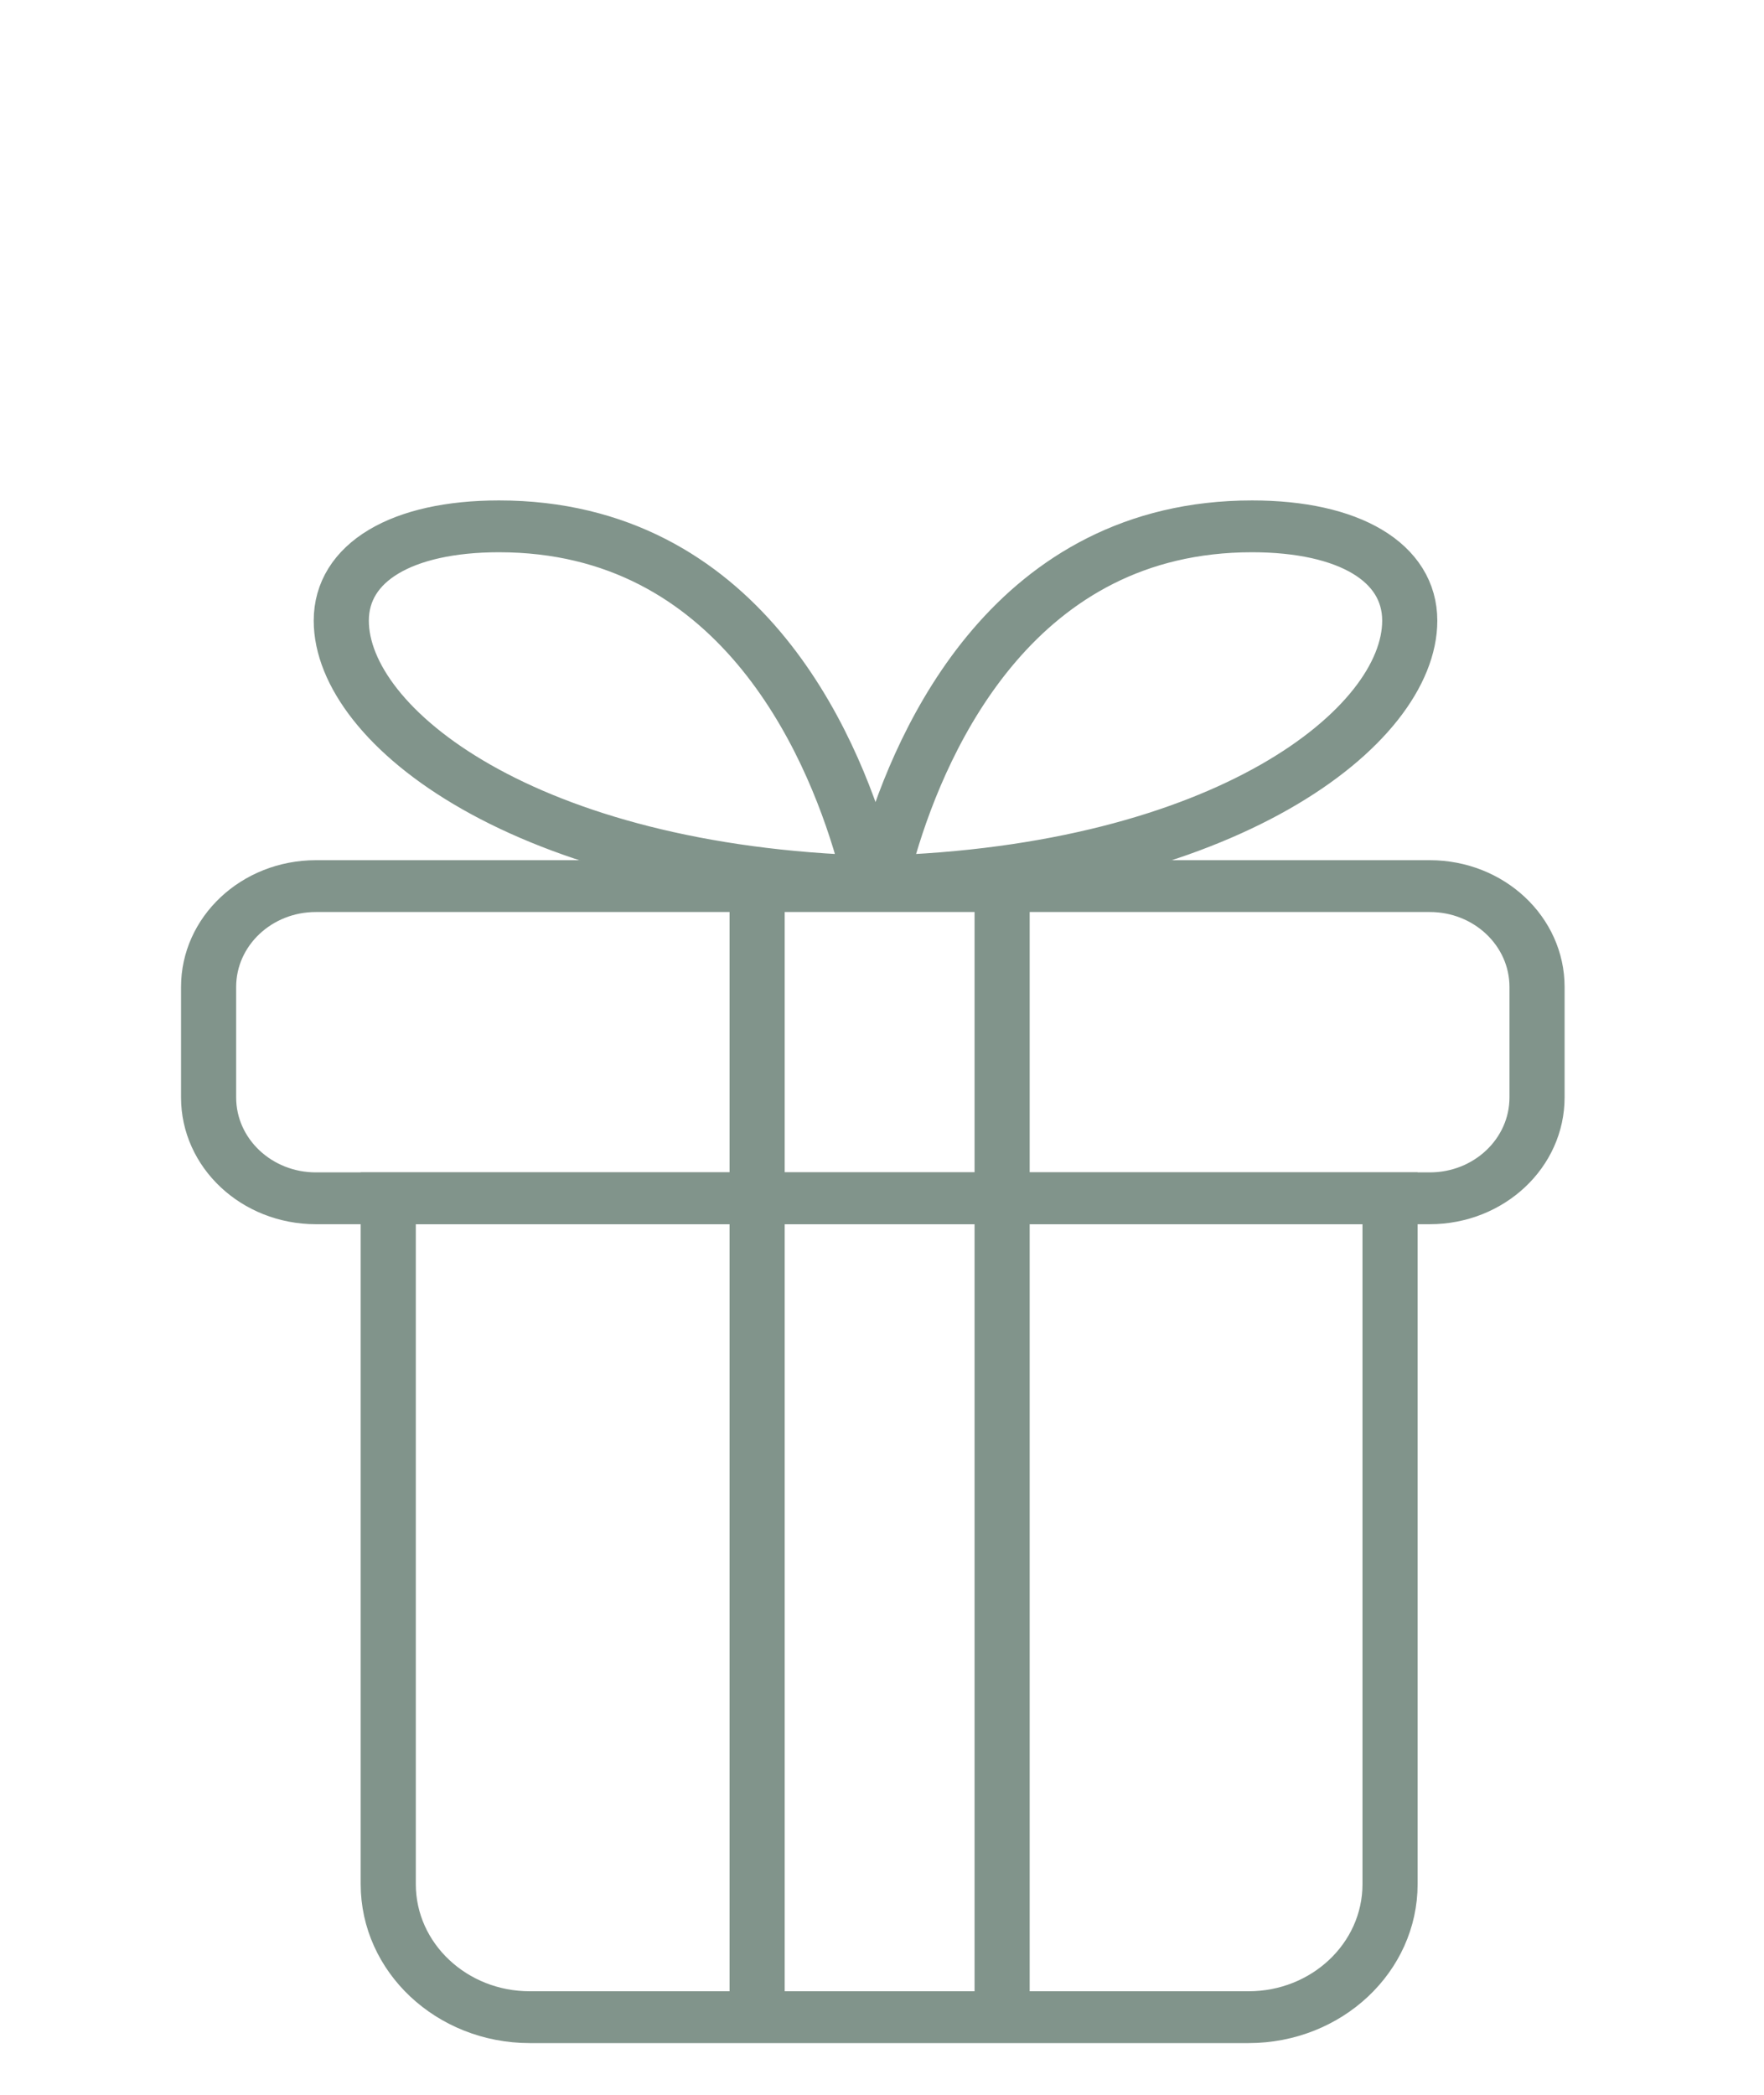 <svg xmlns="http://www.w3.org/2000/svg" viewBox="0 0 96 114" width="96" height="114" preserveAspectRatio="xMidYMid meet" style="width: 100%; height: 100%; transform: translate3d(0px, 0px, 0px);"><defs><clipPath id="__lottie_element_201"><rect width="96" height="114" x="0" y="0"></rect></clipPath></defs><g clip-path="url(#__lottie_element_201)"><g transform="matrix(1,0,0,0.94,0,6.42)" opacity="1" style="display: block;"><g opacity="1" transform="matrix(1,0,0,1,48.389,86.248)"><path stroke-linecap="butt" stroke-linejoin="miter" fill-opacity="0" stroke-miterlimit="10" stroke="rgb(129,148,139)" stroke-opacity="1" stroke-width="3" d=" M27.26,-23.704 C27.26,-23.704 27.26,16.001 27.26,16.001 C27.26,20.255 23.811,23.704 19.557,23.704 C19.557,23.704 -19.555,23.704 -19.555,23.704 C-23.81,23.704 -27.26,20.255 -27.26,16.001 C-27.26,16.001 -27.26,-23.704 -27.26,-23.704 C-27.26,-23.704 27.26,-23.704 27.26,-23.704z"></path></g><g opacity="1" transform="matrix(1,0,0,1,0,0)"><path stroke-linecap="butt" stroke-linejoin="miter" fill-opacity="0" stroke-miterlimit="10" stroke="rgb(129,148,139)" stroke-opacity="1" stroke-width="3" d=" M41.204,109.951 C41.204,109.951 41.204,62.396 41.204,62.396"></path></g><g opacity="1" transform="matrix(1,0,0,1,0,0)"><path stroke-linecap="butt" stroke-linejoin="miter" fill-opacity="0" stroke-miterlimit="10" stroke="rgb(129,148,139)" stroke-opacity="1" stroke-width="3" d=" M54.537,62.618 C54.537,62.618 54.537,109.951 54.537,109.951"></path></g></g><g transform="matrix(1,0,0,0.94,0,6.42)" opacity="1" style="display: block;"><g opacity="1" transform="matrix(1,0,0,1,0,0)"><path stroke-linecap="butt" stroke-linejoin="miter" fill-opacity="0" stroke-miterlimit="10" stroke="rgb(129,148,139)" stroke-opacity="1" stroke-width="3" d=" M54.537,62.396 C54.537,62.396 54.537,44.84 54.537,44.84"></path></g><g opacity="1" transform="matrix(1,0,0,1,47.5,53.507)"><path stroke-linecap="butt" stroke-linejoin="miter" fill-opacity="0" stroke-miterlimit="10" stroke="rgb(129,148,139)" stroke-opacity="1" stroke-width="3" d=" M30.31,9.037 C30.31,9.037 -30.309,9.037 -30.309,9.037 C-33.534,9.037 -36.148,6.422 -36.148,3.197 C-36.148,3.197 -36.148,-3.198 -36.148,-3.198 C-36.148,-6.423 -33.534,-9.037 -30.309,-9.037 C-30.309,-9.037 30.31,-9.037 30.31,-9.037 C33.535,-9.037 36.148,-6.423 36.148,-3.198 C36.148,-3.198 36.148,3.197 36.148,3.197 C36.148,6.422 33.535,9.037 30.31,9.037z"></path></g><g opacity="1" transform="matrix(1,0,0,1,0,0)"><path stroke-linecap="butt" stroke-linejoin="miter" fill-opacity="0" stroke-miterlimit="10" stroke="rgb(129,148,139)" stroke-opacity="1" stroke-width="3" d=" M41.204,62.396 C41.204,62.396 41.204,44.84 41.204,44.84"></path></g></g><g transform="matrix(1,0,0,0.94,0,6.42)" opacity="1" style="display: block;"><g opacity="1" transform="matrix(1,0,0,1,47.647,33.923)"><path stroke-linecap="round" stroke-linejoin="miter" fill-opacity="0" stroke-miterlimit="10" stroke="rgb(129,148,139)" stroke-opacity="1" stroke-width="3" d=" M-0.687,8.566 C-2.432,2.149 -7.489,-10.281 -20.49,-10.281 C-25.786,-10.281 -29.074,-8.191 -29.074,-4.82 C-29.074,1.303 -19.075,9.697 -0.26,10.281 C-0.26,10.281 0.26,10.281 0.26,10.281 C19.075,9.697 29.074,1.303 29.074,-4.82 C29.074,-8.191 25.786,-10.281 20.49,-10.281 C7.637,-10.281 2.547,1.867 0.747,8.344"></path></g></g></g></svg>